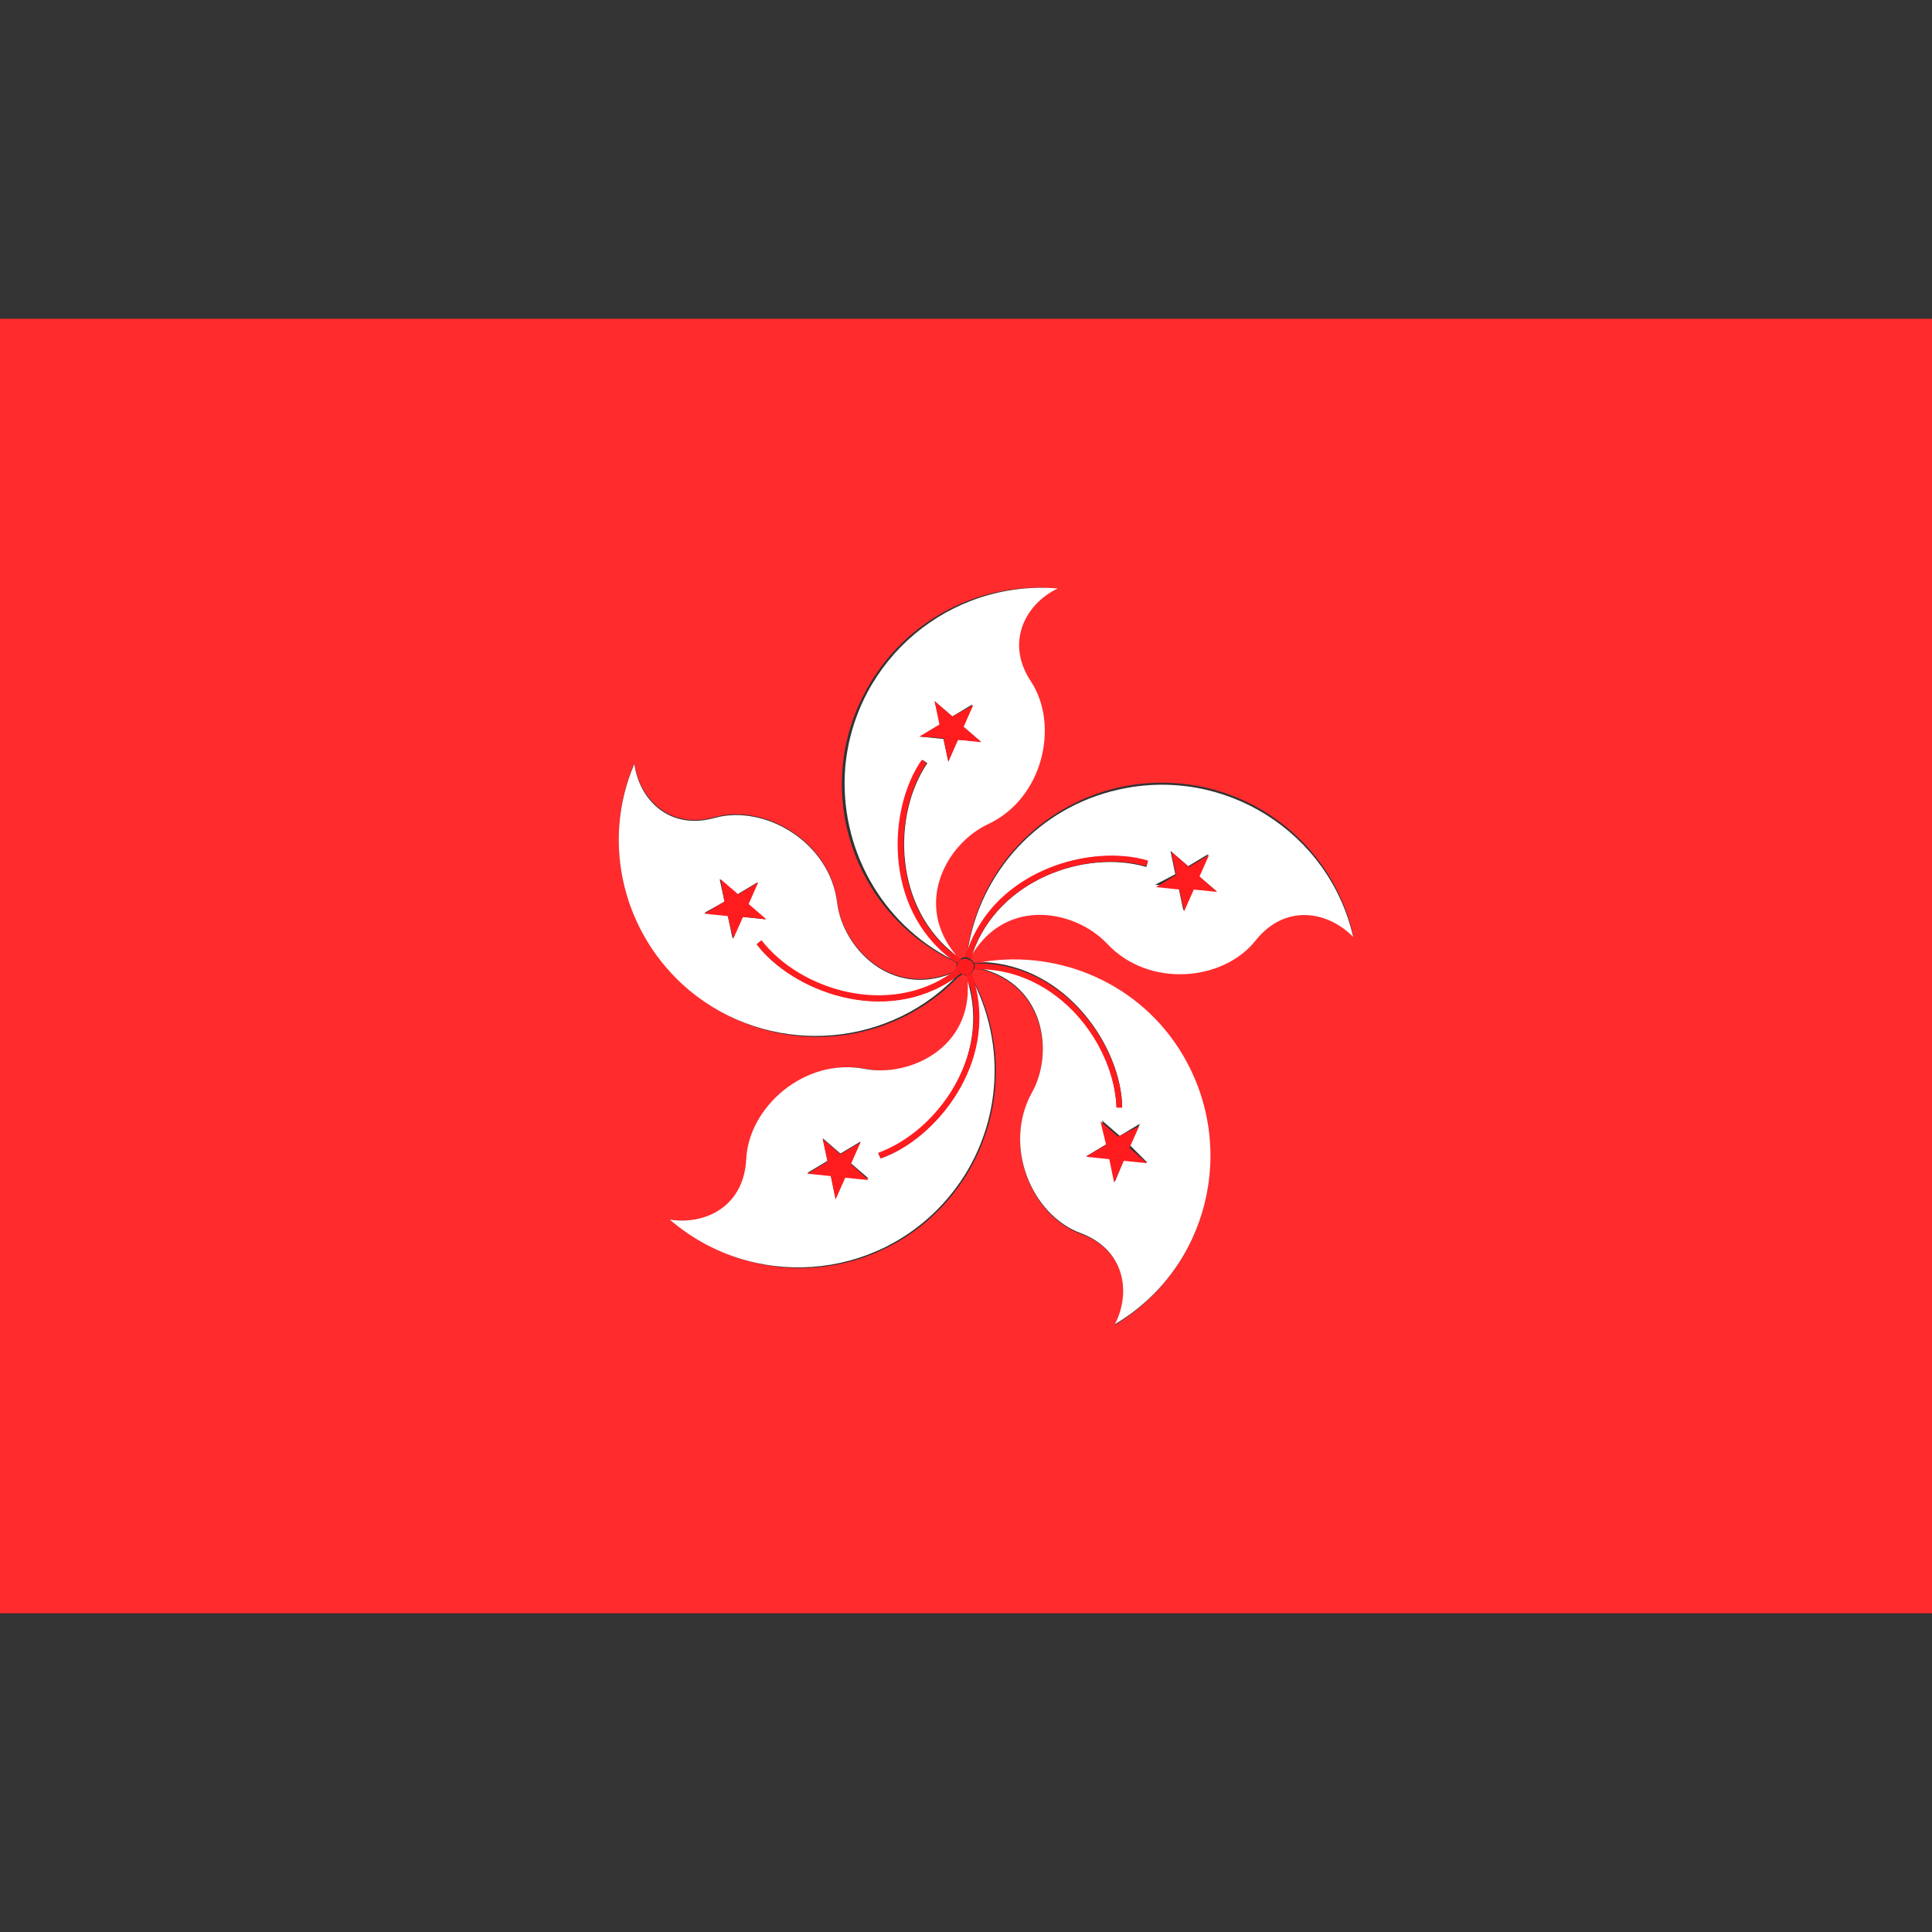 <?xml version="1.0" encoding="utf-8"?>
<!-- Generator: Adobe Illustrator 15.0.2, SVG Export Plug-In . SVG Version: 6.00 Build 0)  -->
<!DOCTYPE svg PUBLIC "-//W3C//DTD SVG 1.1//EN" "http://www.w3.org/Graphics/SVG/1.1/DTD/svg11.dtd">
<svg version="1.1" id="Layer_1" xmlns="http://www.w3.org/2000/svg" xmlns:xlink="http://www.w3.org/1999/xlink" x="0px" y="0px"
	 width="24px" height="24px" viewBox="0 0 24 24" style="enable-background:new 0 0 24 24;" xml:space="preserve">
<rect x="0" y="0" width="24" height="24" fill="#333333" stroke="none"/>
<g>
	<path style="fill:#FF2B2D;" d="M7.88,9.48c0.06,0.44,0.44,0.83,1,0.67c0.62-0.17,1.43,0.3,1.52,1.06c0.07,0.55,0.66,1.18,1.43,0.87
		l0.06-0.05c0-0.01-0.01-0.02-0.01-0.03c0-0.01,0-0.02,0.01-0.03c-0.03-0.02-0.05-0.04-0.08-0.05c-1.21-0.6-1.7-2.07-1.09-3.27
		c0.45-0.9,1.4-1.43,2.4-1.34c-0.4,0.2-0.65,0.67-0.33,1.16c0.36,0.54,0.16,1.45-0.54,1.77c-0.51,0.24-0.92,0.99-0.39,1.63
		c0.02,0.02,0.04,0.03,0.07,0.04c0.02-0.01,0.04-0.02,0.06-0.02c0.01-0.03,0.02-0.06,0.03-0.09c0.2-1.33,1.44-2.25,2.78-2.05
		c0.99,0.15,1.79,0.89,2.01,1.87c-0.31-0.32-0.84-0.42-1.21,0.05c-0.4,0.51-1.33,0.6-1.85,0.04c-0.38-0.41-1.23-0.57-1.67,0.13
		c-0.01,0.02-0.02,0.05-0.02,0.08c0.02,0.01,0.03,0.03,0.04,0.04h0.1c1.33-0.22,2.58,0.68,2.8,2.01c0.16,0.99-0.29,1.97-1.15,2.49
		c0.21-0.39,0.13-0.93-0.42-1.13c-0.61-0.22-0.98-1.08-0.61-1.75c0.27-0.49,0.16-1.34-0.64-1.54l-0.08,0
		c-0.01,0.02-0.02,0.03-0.03,0.05l0.03,0.1c0.58,1.13,0.2,2.51-0.87,3.19c-0.91,0.57-2.08,0.48-2.89-0.23
		c0.43,0.08,0.92-0.16,0.95-0.75c0.03-0.65,0.72-1.27,1.48-1.12c0.55,0.1,1.33-0.26,1.27-1.09c-0.01-0.02-0.02-0.05-0.03-0.07
		c-0.02,0-0.04-0.01-0.05-0.02c-0.03,0.02-0.06,0.04-0.08,0.06c-0.95,0.96-2.49,0.96-3.45,0.01C7.7,11.46,7.49,10.4,7.88,9.48z
		 M0,20.04h24V3.96H0L0,20.04L0,20.04z"/>
	<path style="fill:#FFFFFF;" d="M11.61,8.71l0.22,0.19l0.25-0.15l-0.12,0.27l0.22,0.19L11.9,9.19l-0.12,0.27l-0.06-0.28l-0.29-0.03
		l0.25-0.15L11.61,8.71z M11.46,9.44l0.06,0.04c-0.44,0.65-0.42,1.8,0.36,2.39c-0.54-0.64-0.12-1.39,0.39-1.63
		c0.69-0.32,0.89-1.23,0.54-1.77c-0.33-0.49-0.07-0.97,0.33-1.16c-1.34-0.11-2.52,0.88-2.64,2.22c-0.08,0.99,0.44,1.94,1.33,2.39
		C10.98,11.27,11.04,10.04,11.46,9.44L11.46,9.44z"/>
	<path style="fill:#FF1C1F;" d="M11.72,9.17l0.06,0.29l0.12-0.27l0.29,0.03l-0.22-0.19l0.12-0.27L11.83,8.9l-0.22-0.19l0.06,0.29l-0.25,0.15
		L11.72,9.17z M11.94,11.91l-0.07-0.04c-0.78-0.59-0.79-1.74-0.36-2.39l-0.06-0.04c-0.42,0.6-0.48,1.83,0.36,2.47l0.08,0.05
		C11.91,11.95,11.92,11.93,11.94,11.91"/>
	<path style="fill:#FFFFFF;" d="M14.6,10.86l-0.06-0.29l0.22,0.19l0.25-0.15l-0.12,0.27l0.22,0.19l-0.29-0.03l-0.12,0.27l-0.06-0.29
		l-0.29-0.03L14.6,10.86z M14.26,10.7l-0.02,0.07c-0.75-0.22-1.84,0.15-2.16,1.08c0.44-0.71,1.28-0.54,1.67-0.13
		c0.52,0.56,1.45,0.47,1.85-0.04c0.37-0.46,0.9-0.36,1.21-0.04c-0.3-1.31-1.61-2.13-2.92-1.83c-0.98,0.22-1.72,1.02-1.87,2.01
		C12.38,10.8,13.56,10.48,14.26,10.7L14.26,10.7z"/>
	<path style="fill:#FF1C1F;" d="M14.71,11.32l0.12-0.27l0.29,0.03l-0.22-0.19l0.12-0.27l-0.25,0.15l-0.22-0.19l0.06,0.29l-0.25,0.15
		l0.29,0.03L14.71,11.32z M12.06,11.92l0.02-0.08c0.32-0.92,1.41-1.29,2.16-1.08l0.02-0.07c-0.7-0.21-1.89,0.11-2.24,1.11
		c-0.01,0.03-0.02,0.06-0.03,0.09h0C12.02,11.89,12.04,11.9,12.06,11.92"/>
	<path style="fill:#FFFFFF;" d="M9,11.2l-0.06-0.28l0.22,0.19l0.25-0.15l-0.12,0.27l0.22,0.19l-0.29-0.03l-0.12,0.27l-0.06-0.29l-0.29-0.03
		L9,11.2L9,11.2z M8.56,12.3c0.97,0.81,2.41,0.75,3.3-0.15c-0.87,0.6-2.02,0.16-2.46-0.42l0.05-0.04c0.48,0.62,1.58,0.96,2.38,0.4
		c-0.77,0.31-1.36-0.32-1.43-0.87c-0.09-0.76-0.9-1.23-1.52-1.06c-0.57,0.16-0.94-0.23-1-0.67C7.46,10.47,7.74,11.61,8.56,12.3
		L8.56,12.3z"/>
	<path style="fill:#FF1C1F;" d="M9.11,11.66l0.12-0.27l0.29,0.03l-0.22-0.19l0.12-0.27l-0.25,0.15l-0.22-0.19L9,11.2l-0.25,0.15l0.29,0.03
		L9.11,11.66z M9.46,11.68L9.4,11.73c0.44,0.58,1.59,1.03,2.46,0.42l0.08-0.06c-0.02-0.01-0.04-0.03-0.05-0.06
		c-0.02,0.02-0.04,0.03-0.06,0.05C11.04,12.64,9.94,12.3,9.46,11.68"/>
	<path style="fill:#FFFFFF;" d="M14.25,14.44l-0.29-0.03l-0.11,0.27l-0.06-0.29l-0.29-0.03l0.25-0.15l-0.06-0.29l0.22,0.19l0.25-0.15
		l-0.12,0.27L14.25,14.44L14.25,14.44z M13.94,13.75l-0.07,0c-0.03-0.78-0.71-1.7-1.69-1.72c0.81,0.2,0.91,1.06,0.64,1.54
		c-0.37,0.67,0,1.53,0.61,1.75c0.55,0.21,0.62,0.74,0.42,1.13c1.16-0.69,1.53-2.19,0.84-3.35c-0.51-0.86-1.5-1.31-2.49-1.15
		C13.26,11.99,13.93,13.02,13.94,13.75z"/>
	<path style="fill:#FF1C1F;" d="M13.89,14.12l-0.22-0.19l0.07,0.29l-0.25,0.15l0.29,0.03l0.06,0.29l0.12-0.27l0.29,0.03l-0.22-0.19
		l0.12-0.27L13.89,14.12z M12.11,12c0,0.01,0,0.02-0.01,0.04c0.03,0,0.05,0,0.08,0c0.98,0.02,1.66,0.94,1.69,1.72l0.07,0
		c-0.01-0.73-0.68-1.76-1.74-1.79c-0.03,0-0.07,0-0.1,0C12.1,11.97,12.11,11.99,12.11,12"/>
	<path style="fill:#FFFFFF;" d="M10.38,14.89l-0.06-0.29l-0.29-0.03l0.25-0.15l-0.06-0.28l0.22,0.19l0.25-0.15l-0.12,0.27l0.22,0.19
		l-0.29-0.03L10.38,14.89z M10.94,14.39l-0.03-0.06c0.74-0.27,1.4-1.21,1.11-2.14c0.06,0.83-0.72,1.19-1.27,1.09
		c-0.75-0.15-1.45,0.47-1.48,1.12c-0.03,0.59-0.51,0.82-0.95,0.75c1.02,0.88,2.56,0.77,3.44-0.25c0.65-0.75,0.78-1.82,0.33-2.71
		C12.4,13.19,11.63,14.15,10.94,14.39z"/>
	<path style="fill:#FF1C1F;" d="M10.57,14.46l0.12-0.27l-0.25,0.15l-0.22-0.19l0.06,0.28l-0.25,0.15l0.29,0.03l0.06,0.29l0.12-0.27
		l0.29,0.03L10.57,14.46z M12,12.11c0.01,0.02,0.02,0.05,0.03,0.07c0.28,0.93-0.38,1.87-1.12,2.14l0.03,0.07
		c0.69-0.24,1.46-1.19,1.16-2.21c-0.01-0.03-0.02-0.06-0.03-0.1C12.05,12.1,12.02,12.11,12,12.11"/>
	<path style="fill:#FF1C1F;" d="M11.94,12.09c0.02,0.01,0.04,0.02,0.05,0.02h0c0.05,0,0.09-0.03,0.1-0.07c0.01-0.02,0.01-0.05,0-0.07
		c-0.01-0.02-0.02-0.03-0.04-0.04c-0.02-0.01-0.04-0.02-0.06-0.02h0c-0.05,0-0.09,0.03-0.1,0.08c0,0.01-0.01,0.02-0.01,0.03
		c0,0.01,0,0.02,0.01,0.03C11.91,12.06,11.92,12.08,11.94,12.09"/>
</g>
</svg>

